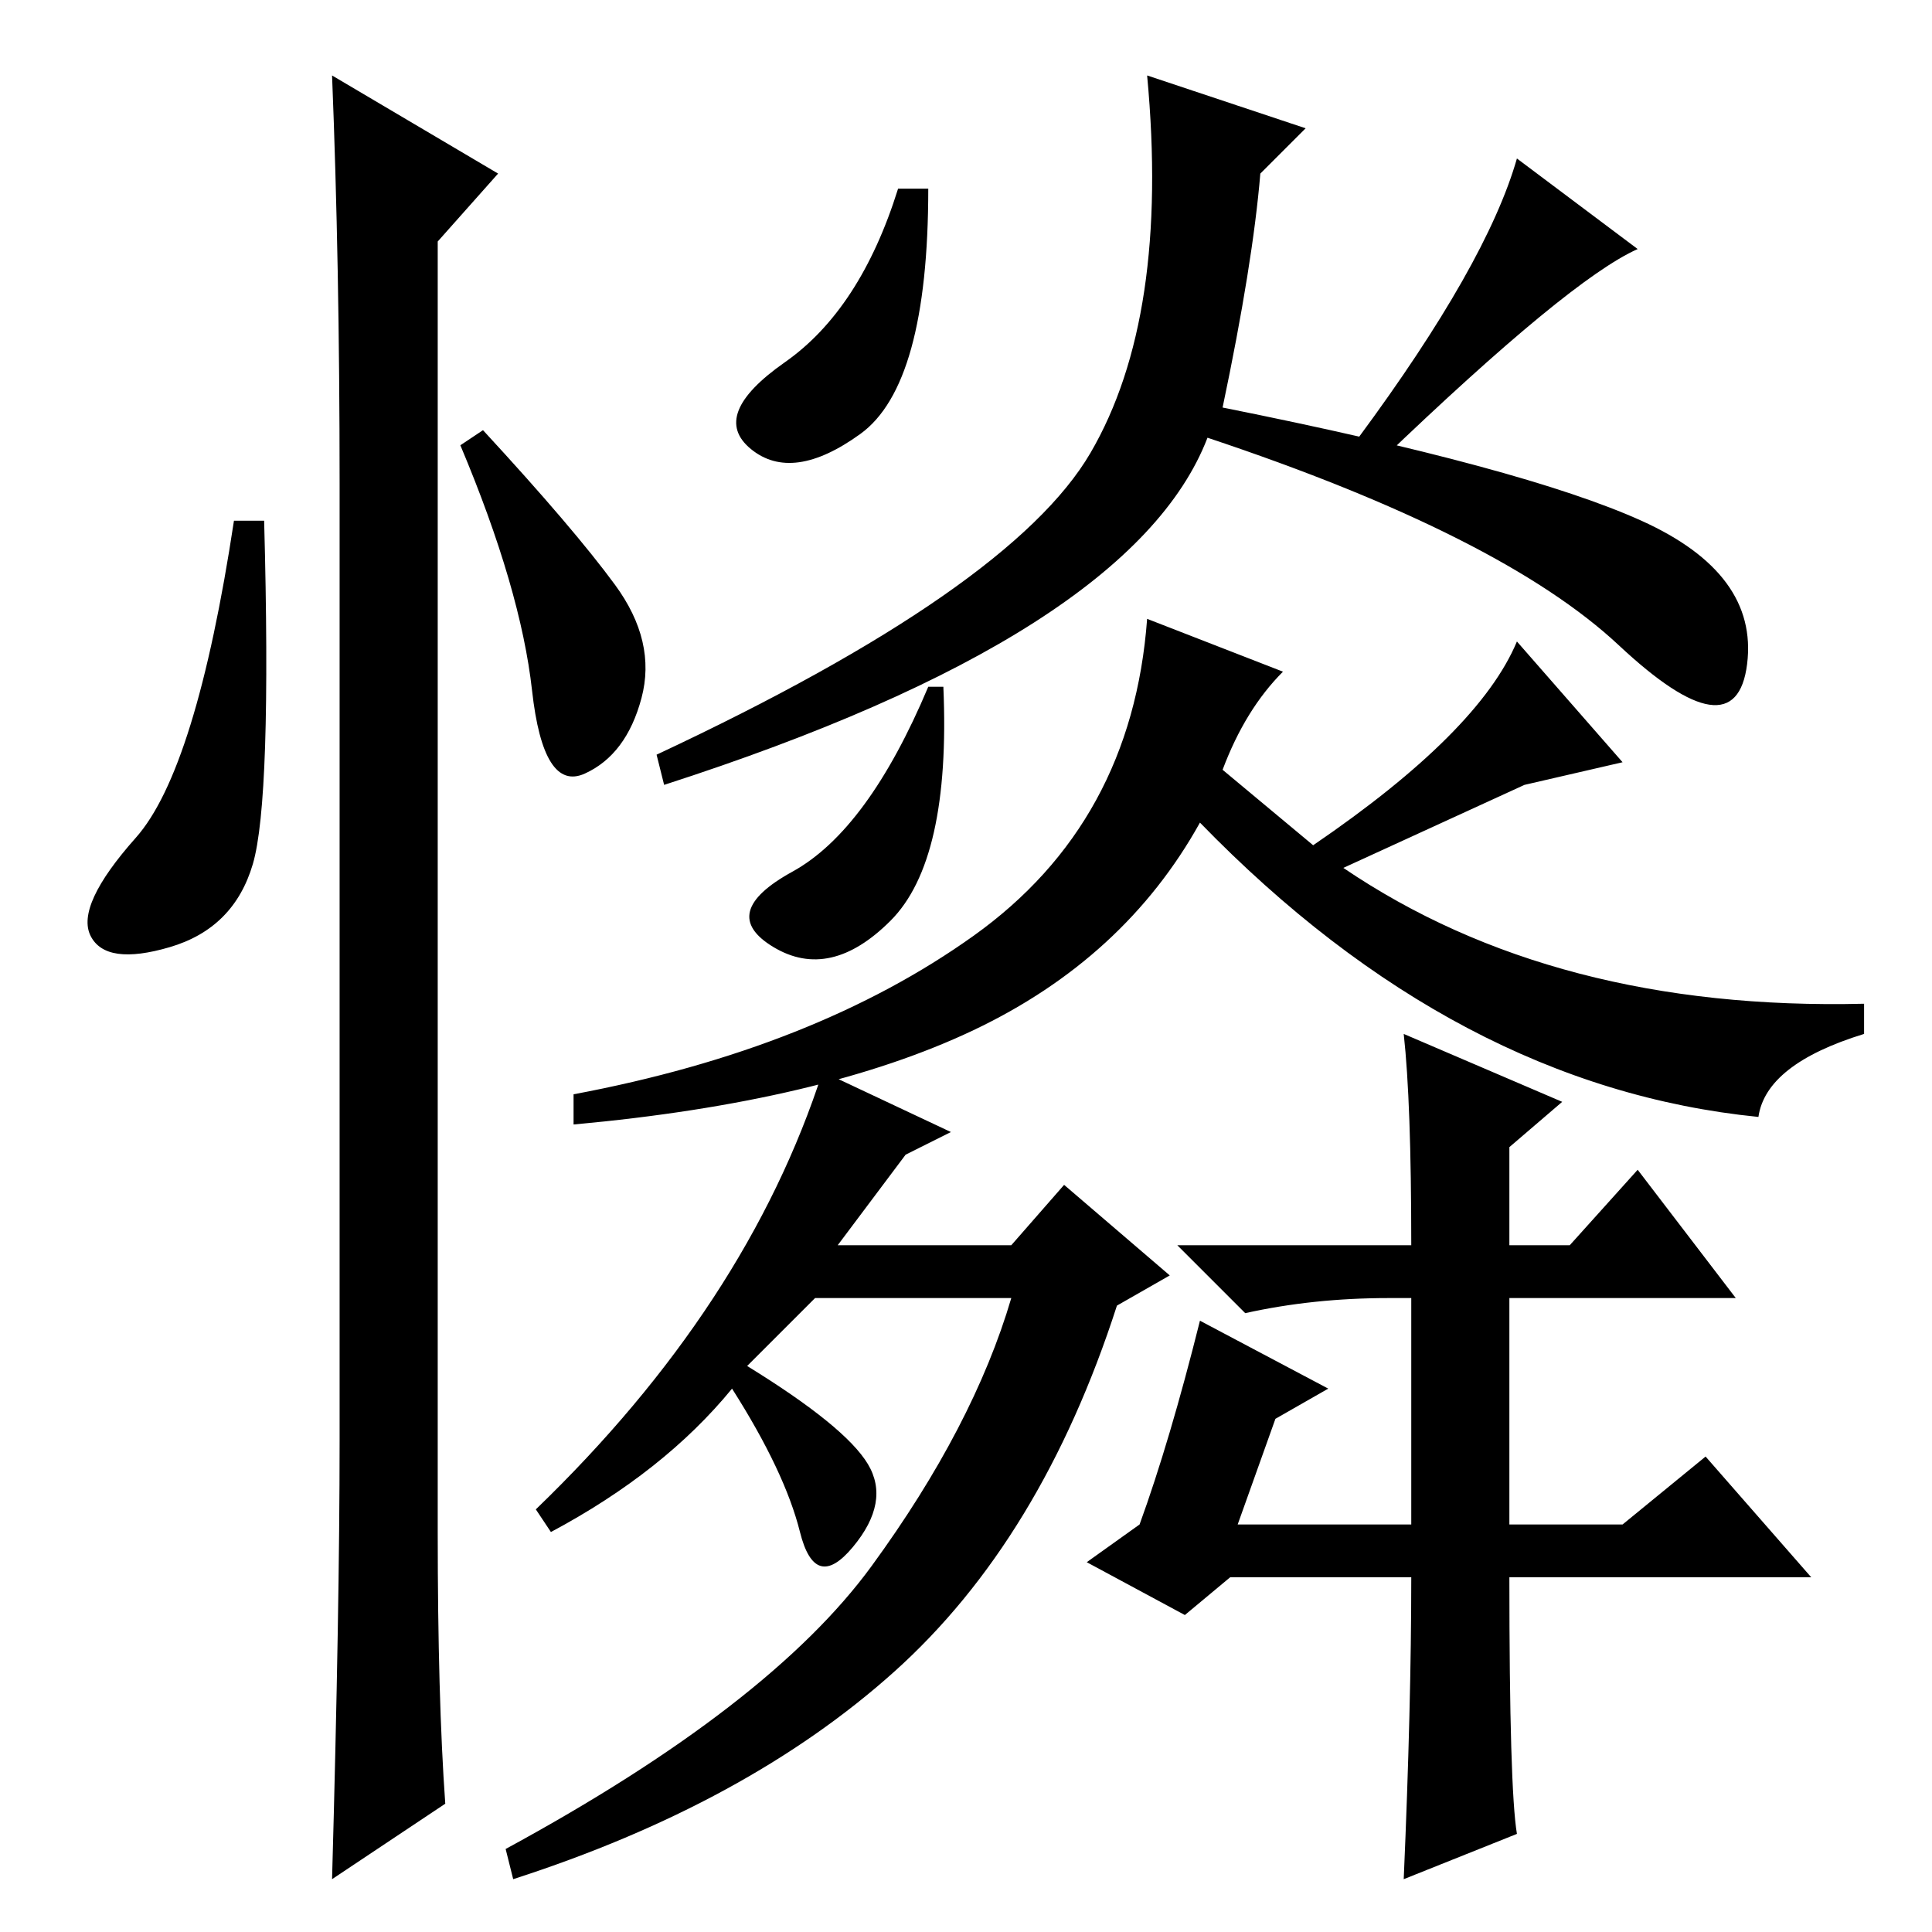 <?xml version="1.0" standalone="no"?>
<!DOCTYPE svg PUBLIC "-//W3C//DTD SVG 1.1//EN" "http://www.w3.org/Graphics/SVG/1.1/DTD/svg11.dtd" >
<svg xmlns="http://www.w3.org/2000/svg" xmlns:xlink="http://www.w3.org/1999/xlink" version="1.1" viewBox="0 -36 256 256">
  <g transform="matrix(1 0 0 -1 0 220)">
   <path fill="currentColor"
d="M33.5 141.5q-2.5 -8.5 -11 -11t-10.5 1.5t6 13t13 42h4q1 -37 -1.5 -45.5zM44 246l22 -13l-8 -9v-171q0 -22 1 -36l-15 -10q1 36 1 58v127q0 29 -1 54zM81.5 178.5q5.5 -7.5 3.5 -15t-7.5 -10t-7 11t-9.5 32.5l3 2q12 -13 17.5 -20.5zM167 233q-1 -12 -5 -31
q40 -8 55.5 -15t14 -19t-17 2.5t-54.5 27.5q-10 -26 -72 -46l-1 4q47 22 57.5 40t7.5 50l21 -7zM99.5 196.5q-5.5 4.5 4.5 11.5t15 23h4q0 -26 -9 -32.5t-14.5 -2zM152 174l18 -7q-5 -5 -8 -13l12 -10q22 15 27 27l14 -16l-13 -3l-24 -11q28 -19 69 -18v-4q-13 -4 -14 -11
q-40 4 -74 39q-10 -18 -30 -27.5t-53 -12.5v4q32 6 53 21t23 42zM105 140.5q10 5.5 18 24.5h2q1 -23 -7 -31t-15.5 -3.5t2.5 10zM126 106l-6 -3l-9 -12h23l7 8l14 -12l-7 -4q-10 -31 -29.5 -48.5t-50.5 -27.5l-1 4q35 19 48.5 37.5t18.5 35.5h-26l-9 -9q13 -8 16 -13t-2 -11
t-7 2t-9 19q-9 -11 -24 -19l-2 3q28 27 38 58zM164 54h23v30h-3q-10 0 -19 -2l-9 9h31q0 19 -1 28l21 -9l-7 -6v-13h8l9 10l13 -17h-30v-30h15l11 9l14 -16h-40q0 -28 1 -34l-15 -6q1 23 1 40h-24l-6 -5l-13 7l7 5q4 11 8 27l17 -9l-7 -4zM180 198q17 23 21 37l16 -12
q-9 -4 -34 -28z" />
  </g>

</svg>
